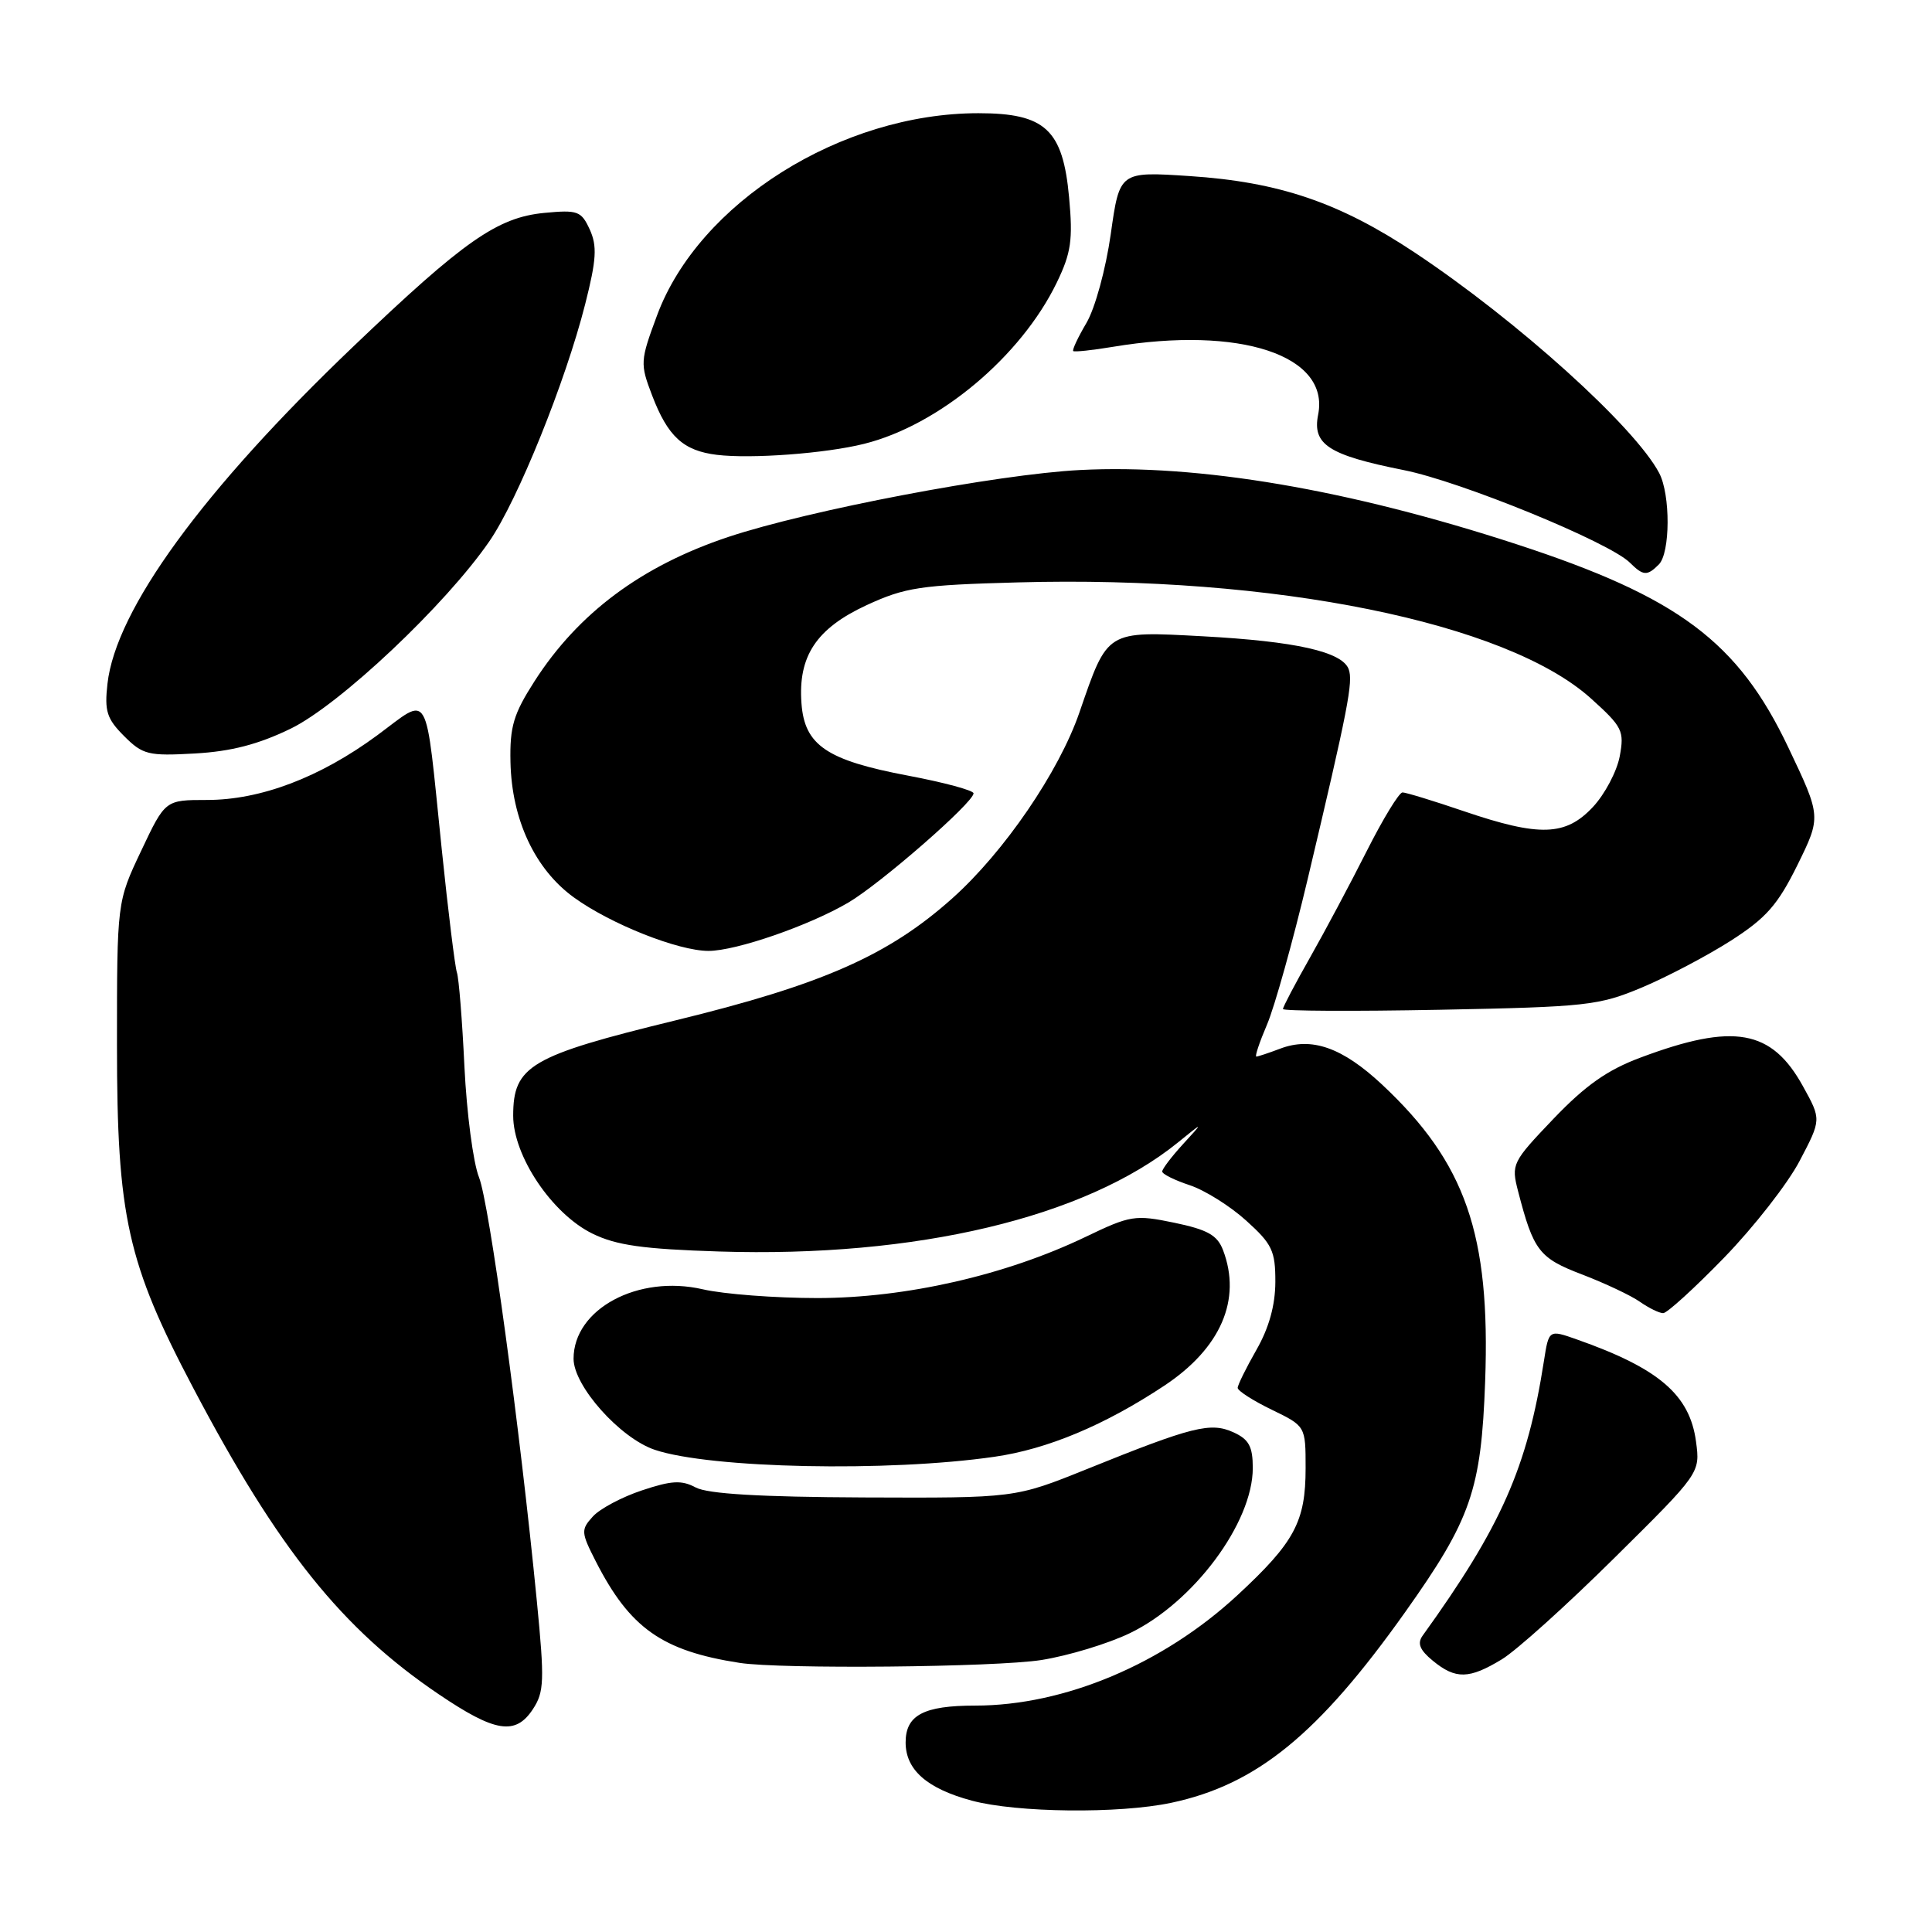 <?xml version="1.0" encoding="UTF-8" standalone="no"?>
<!DOCTYPE svg PUBLIC "-//W3C//DTD SVG 1.1//EN" "http://www.w3.org/Graphics/SVG/1.1/DTD/svg11.dtd" >
<svg xmlns="http://www.w3.org/2000/svg" xmlns:xlink="http://www.w3.org/1999/xlink" version="1.1" viewBox="0 0 256 256">
 <g >
 <path fill="currentColor"
d=" M 155.20 238.88 C 166.51 236.48 174.69 229.81 186.18 213.63 C 194.93 201.31 196.27 197.44 196.79 183.04 C 197.50 163.54 194.21 154.08 183.13 143.71 C 177.86 138.79 173.80 137.36 169.61 138.96 C 168.10 139.53 166.69 140.00 166.47 140.00 C 166.25 140.00 166.89 138.09 167.89 135.75 C 168.89 133.41 171.31 124.75 173.27 116.50 C 178.63 93.90 179.33 90.31 178.70 88.65 C 177.81 86.35 171.71 84.98 159.37 84.31 C 146.53 83.62 146.80 83.46 143.04 94.37 C 140.34 102.24 133.05 112.90 126.19 119.03 C 117.72 126.60 108.97 130.46 89.53 135.20 C 70.26 139.90 68.00 141.22 68.00 147.84 C 68.00 153.18 73.15 160.84 78.50 163.46 C 81.66 165.01 85.20 165.51 95.28 165.83 C 121.41 166.66 143.80 161.34 156.10 151.37 C 159.50 148.61 159.50 148.61 156.75 151.61 C 155.24 153.26 154.00 154.89 154.00 155.23 C 154.00 155.57 155.63 156.38 157.63 157.04 C 159.63 157.70 163.00 159.81 165.13 161.74 C 168.57 164.84 169.00 165.75 168.99 169.87 C 168.98 172.95 168.15 175.95 166.49 178.85 C 165.12 181.25 164.00 183.52 164.00 183.90 C 164.00 184.29 166.03 185.59 168.50 186.79 C 173.00 188.97 173.00 188.97 173.00 194.54 C 173.00 201.63 171.54 204.36 163.97 211.37 C 154.11 220.50 141.04 226.00 129.22 226.00 C 122.39 226.00 120.00 227.26 120.00 230.88 C 120.00 234.51 122.82 236.99 128.75 238.59 C 134.74 240.20 148.27 240.35 155.20 238.88 Z  M 70.62 226.46 C 72.11 224.19 72.16 222.68 71.14 212.21 C 68.87 188.99 64.83 159.43 63.47 156.00 C 62.70 154.07 61.84 147.48 61.54 141.35 C 61.25 135.21 60.80 129.59 60.54 128.85 C 60.29 128.11 59.38 120.75 58.53 112.50 C 56.28 90.76 57.10 92.19 49.96 97.45 C 42.39 103.02 34.54 106.00 27.41 106.00 C 21.89 106.00 21.89 106.00 18.70 112.75 C 15.50 119.50 15.50 119.50 15.50 138.50 C 15.50 161.22 16.86 167.34 25.65 184.00 C 36.87 205.29 45.33 215.84 58.14 224.50 C 65.62 229.56 68.31 229.99 70.62 226.46 Z  M 199.00 219.87 C 200.93 218.70 207.63 212.66 213.89 206.46 C 225.29 195.18 225.29 195.18 224.73 191.01 C 223.90 184.82 219.81 181.31 208.96 177.49 C 205.23 176.17 205.23 176.17 204.58 180.33 C 202.38 194.45 198.93 202.26 188.50 216.74 C 187.77 217.76 188.13 218.64 189.86 220.06 C 192.88 222.54 194.67 222.50 199.00 219.87 Z  M 138.00 219.96 C 141.57 219.39 146.85 217.79 149.72 216.40 C 158.15 212.33 166.00 201.78 166.00 194.52 C 166.00 191.67 165.49 190.72 163.44 189.79 C 160.41 188.41 158.01 189.01 144.00 194.67 C 134.50 198.50 134.50 198.50 114.50 198.42 C 100.72 198.36 93.78 197.95 92.19 197.10 C 90.32 196.10 89.00 196.17 85.07 197.48 C 82.41 198.36 79.48 199.92 78.55 200.95 C 76.96 202.70 76.99 203.05 78.94 206.88 C 83.46 215.73 87.72 218.75 98.00 220.34 C 103.51 221.19 131.90 220.92 138.00 219.96 Z  M 131.77 193.03 C 138.81 192.02 146.40 188.83 154.29 183.60 C 161.76 178.64 164.55 172.20 162.06 165.65 C 161.30 163.66 160.01 162.94 155.61 162.02 C 150.39 160.94 149.80 161.03 143.81 163.91 C 133.24 168.98 120.01 171.99 108.33 172.00 C 102.73 172.00 95.89 171.48 93.13 170.84 C 84.55 168.86 76.00 173.45 76.00 180.04 C 76.00 183.65 82.17 190.57 86.77 192.11 C 94.12 194.58 117.71 195.07 131.77 193.03 Z  M 228.46 166.64 C 232.39 162.59 236.90 156.82 238.47 153.81 C 241.34 148.34 241.34 148.34 238.91 143.95 C 234.75 136.40 229.73 135.51 217.39 140.13 C 212.98 141.77 210.08 143.82 205.85 148.24 C 200.36 153.99 200.23 154.26 201.15 157.83 C 203.20 165.75 203.93 166.70 209.65 168.88 C 212.67 170.04 216.11 171.66 217.29 172.49 C 218.48 173.32 219.86 174.00 220.38 174.00 C 220.89 174.00 224.53 170.69 228.46 166.64 Z  M 217.58 130.84 C 220.93 129.43 226.22 126.64 229.34 124.65 C 234.03 121.64 235.55 119.92 238.17 114.62 C 241.32 108.21 241.32 108.21 236.97 99.06 C 230.31 85.03 222.42 79.13 201.00 72.13 C 178.70 64.85 158.83 61.47 143.11 62.28 C 132.14 62.84 107.16 67.60 96.50 71.15 C 85.02 74.98 76.63 81.22 70.83 90.26 C 68.04 94.61 67.54 96.28 67.64 100.96 C 67.80 108.60 70.88 115.18 76.05 118.92 C 80.91 122.44 89.87 126.00 93.88 126.00 C 97.53 126.00 107.24 122.64 112.42 119.59 C 116.71 117.06 129.00 106.34 129.00 105.12 C 129.00 104.73 125.10 103.68 120.34 102.78 C 109.54 100.74 106.61 98.76 106.20 93.21 C 105.73 86.95 108.16 83.28 114.82 80.19 C 119.94 77.83 121.93 77.52 134.88 77.17 C 168.80 76.23 199.63 82.48 210.81 92.55 C 214.99 96.32 215.25 96.84 214.62 100.23 C 214.24 102.22 212.65 105.24 211.07 106.93 C 207.46 110.79 204.01 110.90 194.00 107.50 C 189.96 106.12 186.28 105.00 185.84 105.00 C 185.39 105.00 183.26 108.49 181.11 112.75 C 178.96 117.01 175.58 123.36 173.60 126.85 C 171.62 130.34 170.00 133.42 170.00 133.70 C 170.00 133.97 179.34 134.02 190.75 133.80 C 210.28 133.42 211.86 133.24 217.58 130.84 Z  M 38.52 96.55 C 45.00 93.40 59.06 80.14 64.86 71.70 C 68.61 66.25 74.93 50.59 77.54 40.30 C 79.04 34.38 79.14 32.61 78.15 30.42 C 77.02 27.96 76.56 27.79 72.13 28.21 C 65.90 28.81 61.50 31.89 46.83 45.90 C 26.89 64.94 15.34 80.78 14.24 90.60 C 13.83 94.22 14.15 95.24 16.44 97.53 C 18.92 100.01 19.64 100.19 25.83 99.84 C 30.63 99.57 34.24 98.63 38.52 96.55 Z  M 219.80 74.80 C 221.33 73.27 221.36 65.55 219.85 62.68 C 216.62 56.55 201.09 42.53 187.50 33.49 C 177.48 26.83 169.49 24.11 157.62 23.33 C 148.35 22.72 148.35 22.72 147.18 31.03 C 146.52 35.67 145.10 40.86 143.96 42.79 C 142.84 44.69 142.05 46.37 142.21 46.52 C 142.37 46.66 144.75 46.41 147.50 45.95 C 164.34 43.15 176.23 47.09 174.66 54.95 C 173.87 58.90 176.03 60.30 186.00 62.29 C 193.56 63.79 213.25 71.85 215.96 74.55 C 217.74 76.31 218.25 76.35 219.80 74.80 Z  M 114.50 58.81 C 124.42 56.34 135.28 47.25 140.03 37.44 C 141.93 33.51 142.18 31.79 141.66 26.15 C 140.84 17.17 138.50 15.00 129.65 15.00 C 111.47 15.00 92.61 26.86 87.07 41.77 C 84.82 47.83 84.80 48.18 86.41 52.40 C 88.49 57.84 90.54 59.73 95.00 60.27 C 99.52 60.82 109.39 60.09 114.50 58.81 Z "/>
</g>
</svg>